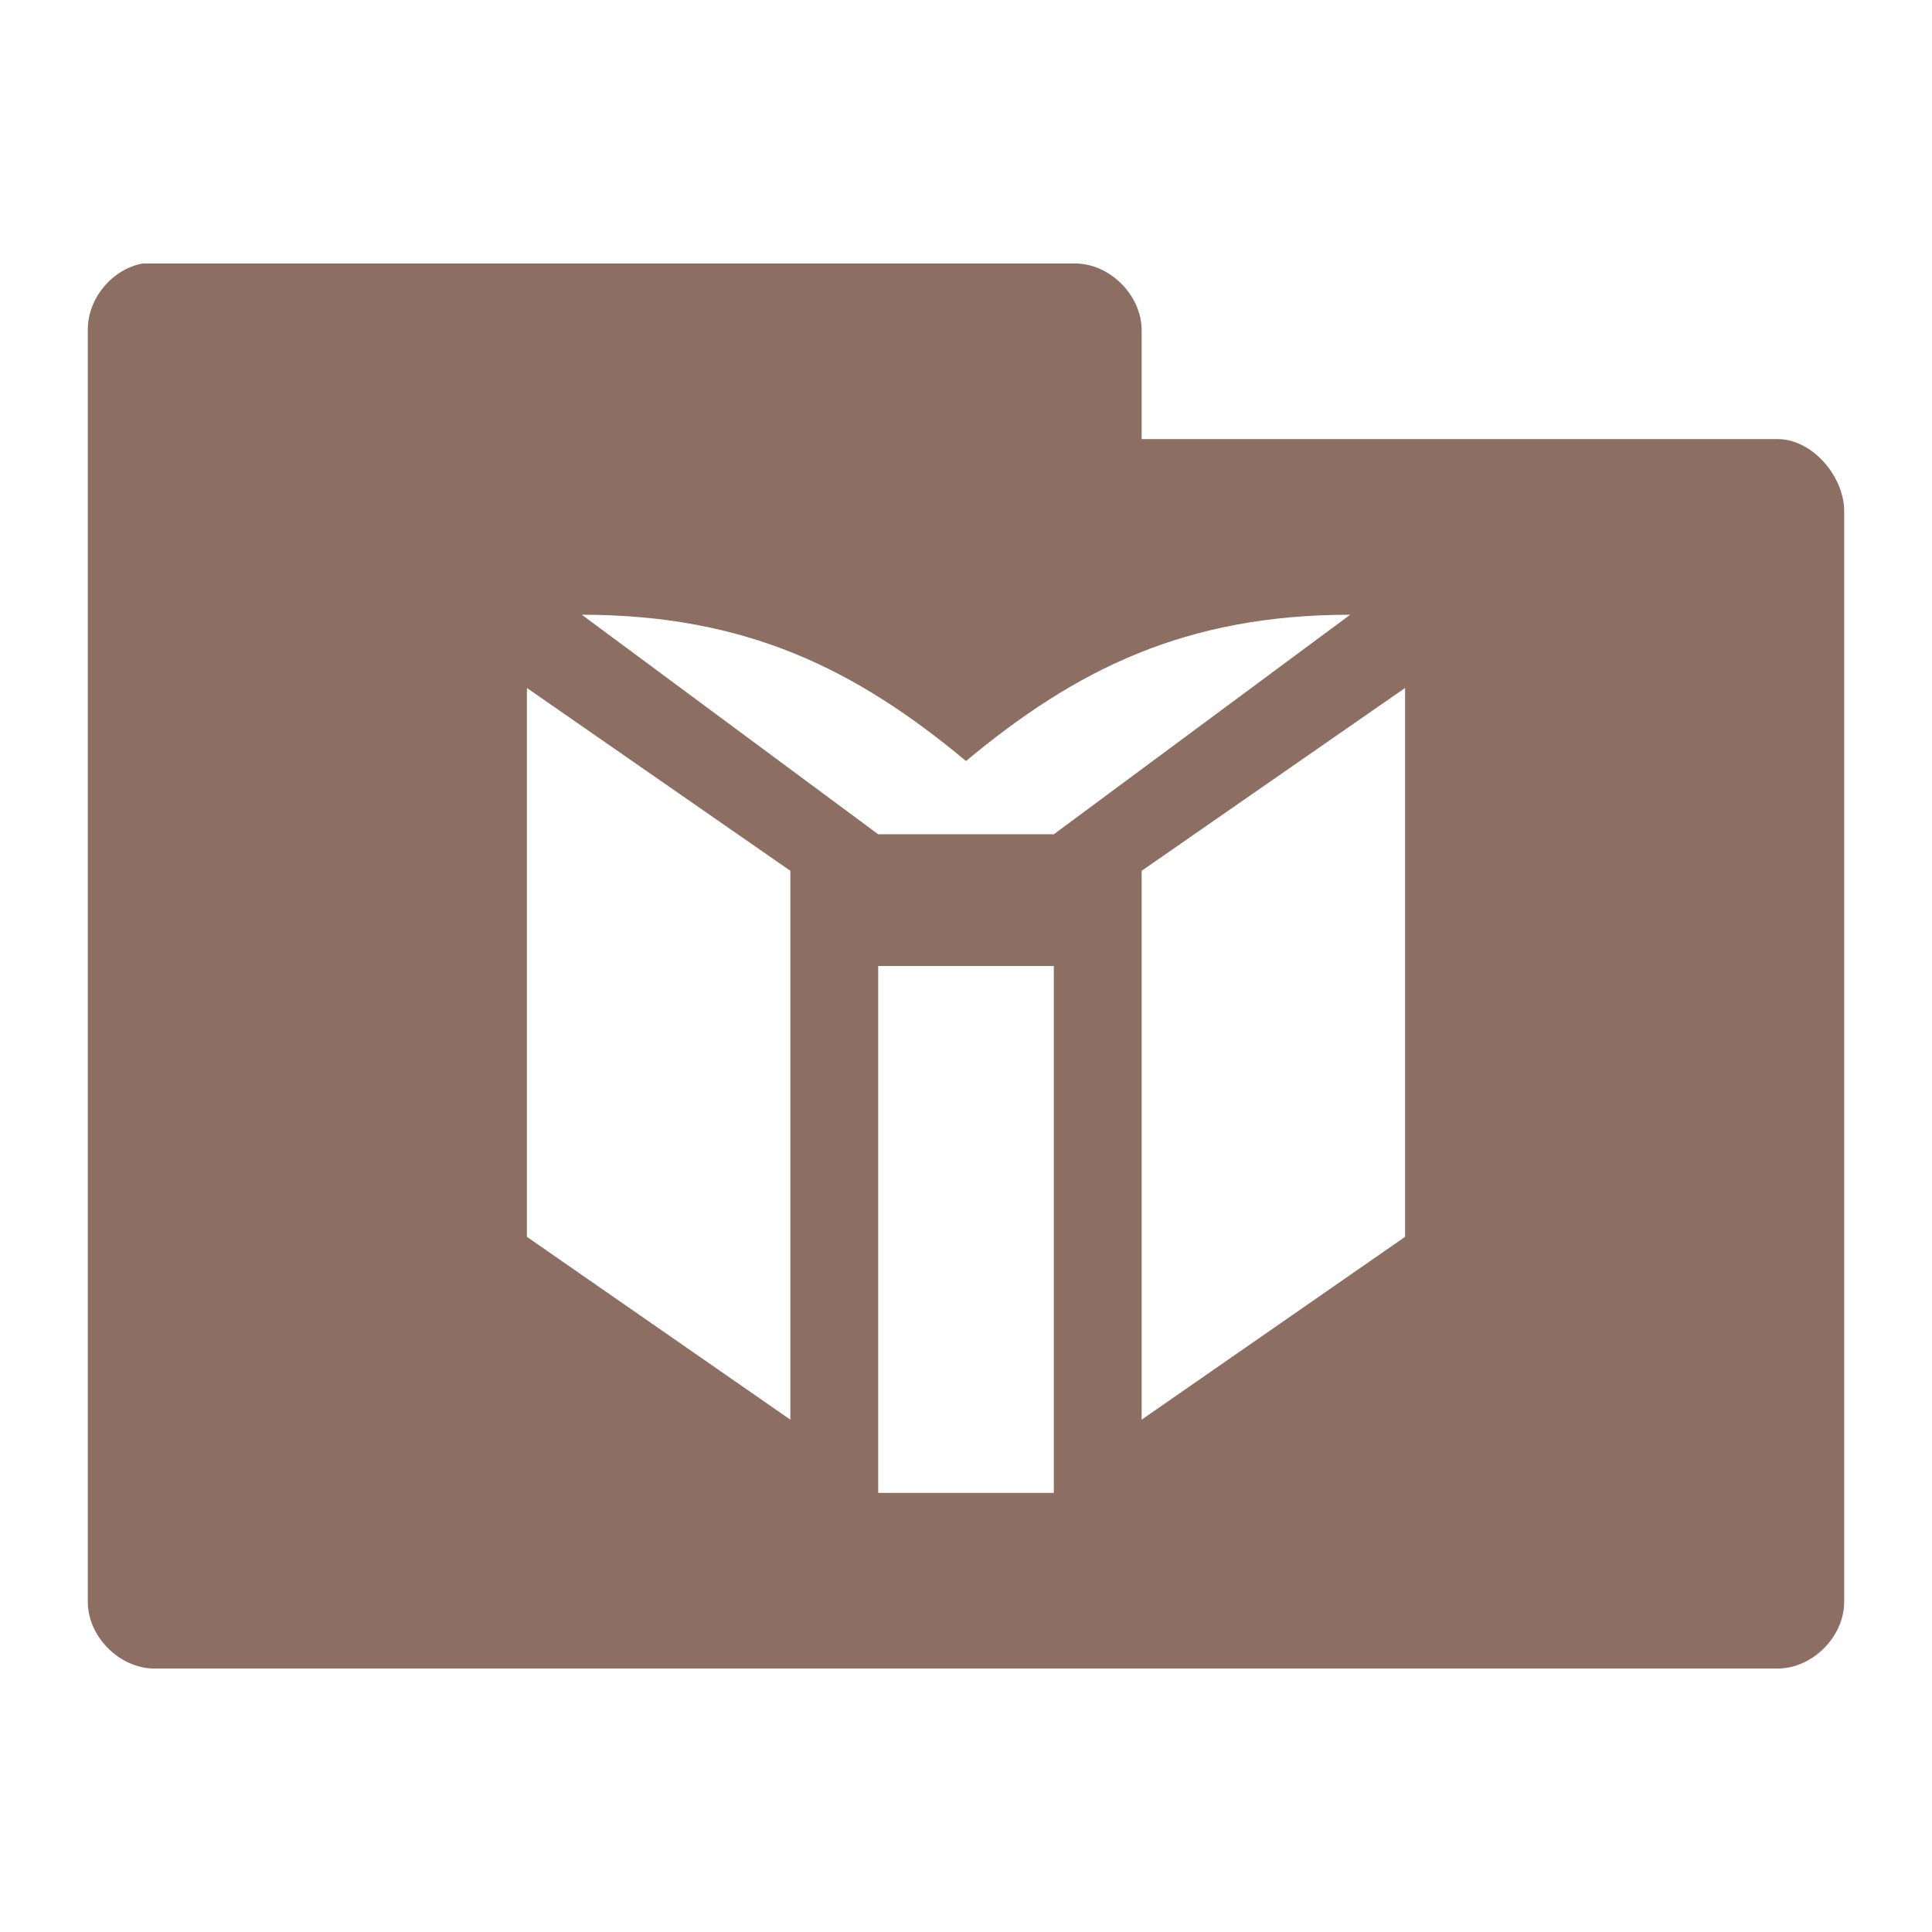 <?xml version="1.0" encoding="UTF-8" standalone="no"?>
<!-- Created with Inkscape (http://www.inkscape.org/) -->

<svg
   xmlns:dc="http://purl.org/dc/elements/1.1/"
   xmlns:cc="http://creativecommons.org/ns#"
   xmlns:rdf="http://www.w3.org/1999/02/22-rdf-syntax-ns#"
   xmlns:svg="http://www.w3.org/2000/svg"
   xmlns="http://www.w3.org/2000/svg"
   xmlns:sodipodi="http://sodipodi.sourceforge.net/DTD/sodipodi-0.dtd"
   xmlns:inkscape="http://www.inkscape.org/namespaces/inkscape"
   id="svg3396"
   height="22"
   width="22"
   version="1.0"
   inkscape:version="0.91 r"
   sodipodi:docname="default-folder-books.svg">
  <sodipodi:namedview
     pagecolor="#ffffff"
     bordercolor="#666666"
     borderopacity="1"
     objecttolerance="10"
     gridtolerance="10"
     guidetolerance="10"
     inkscape:pageopacity="0"
     inkscape:pageshadow="2"
     inkscape:window-width="1366"
     inkscape:window-height="747"
     id="namedview62"
     showgrid="true"
     inkscape:zoom="8"
     inkscape:cx="5.6062448"
     inkscape:cy="6.3472784"
     inkscape:window-x="0"
     inkscape:window-y="21"
     inkscape:window-maximized="1"
     inkscape:current-layer="svg3396">
    <inkscape:grid
       type="xygrid"
       id="grid3906"
       empspacing="5"
       visible="true"
       enabled="true"
       snapvisiblegridlinesonly="true" />
  </sodipodi:namedview>
  <defs
     id="defs3398" />
  <path
     style="color:#000000;font-style:normal;font-variant:normal;font-weight:normal;font-stretch:normal;font-size:medium;line-height:normal;font-family:Sans;-inkscape-font-specification:Sans;text-indent:0;text-align:start;text-decoration:none;text-decoration-line:none;letter-spacing:normal;word-spacing:normal;text-transform:none;direction:ltr;block-progression:tb;writing-mode:lr-tb;baseline-shift:baseline;text-anchor:start;display:inline;overflow:visible;visibility:visible;fill:#8d6e63;fill-opacity:1;fill-rule:nonzero;stroke:none;stroke-width:1.524;marker:none;enable-background:accumulate"
     d="M 1.625 3 C 1.278 3.064 1 3.397 1 3.75 L 1 18.25 C 1.006 18.641 1.359 18.994 1.75 19 L 20.25 19 C 20.641 18.994 20.994 18.641 21 18.25 L 21 5.812 C 20.994 5.422 20.641 5.006 20.25 5 L 13 5 L 13 3.75 C 12.994 3.359 12.641 3.006 12.25 3 L 1.625 3 z M 6.625 7 C 8.5 7 9.75 7.624 11 8.666 C 12.25 7.624 13.5 7 15.375 7 L 12 9.5 L 10 9.5 L 6.625 7 z M 6 7.834 L 9 9.916 L 9 16.166 L 6 14.084 L 6 7.834 z M 16 7.834 L 16 14.084 L 13 16.166 L 13 9.916 L 16 7.834 z M 10 11 L 12 11 L 12 17 L 10 17 L 10 11 z "
     id="path3912" />
  <g
     transform="matrix(2.215,0,0,2.215,6,-13)"
     inkscape:label="Symbol"
     id="layer3"
     style="fill:#000000;fill-opacity:1">
    <g
       style="fill:#000000;fill-opacity:1"
       id="g4450">
      <g
         style="fill:#000000;fill-opacity:1"
         id="g4526" />
    </g>
  </g>
</svg>
